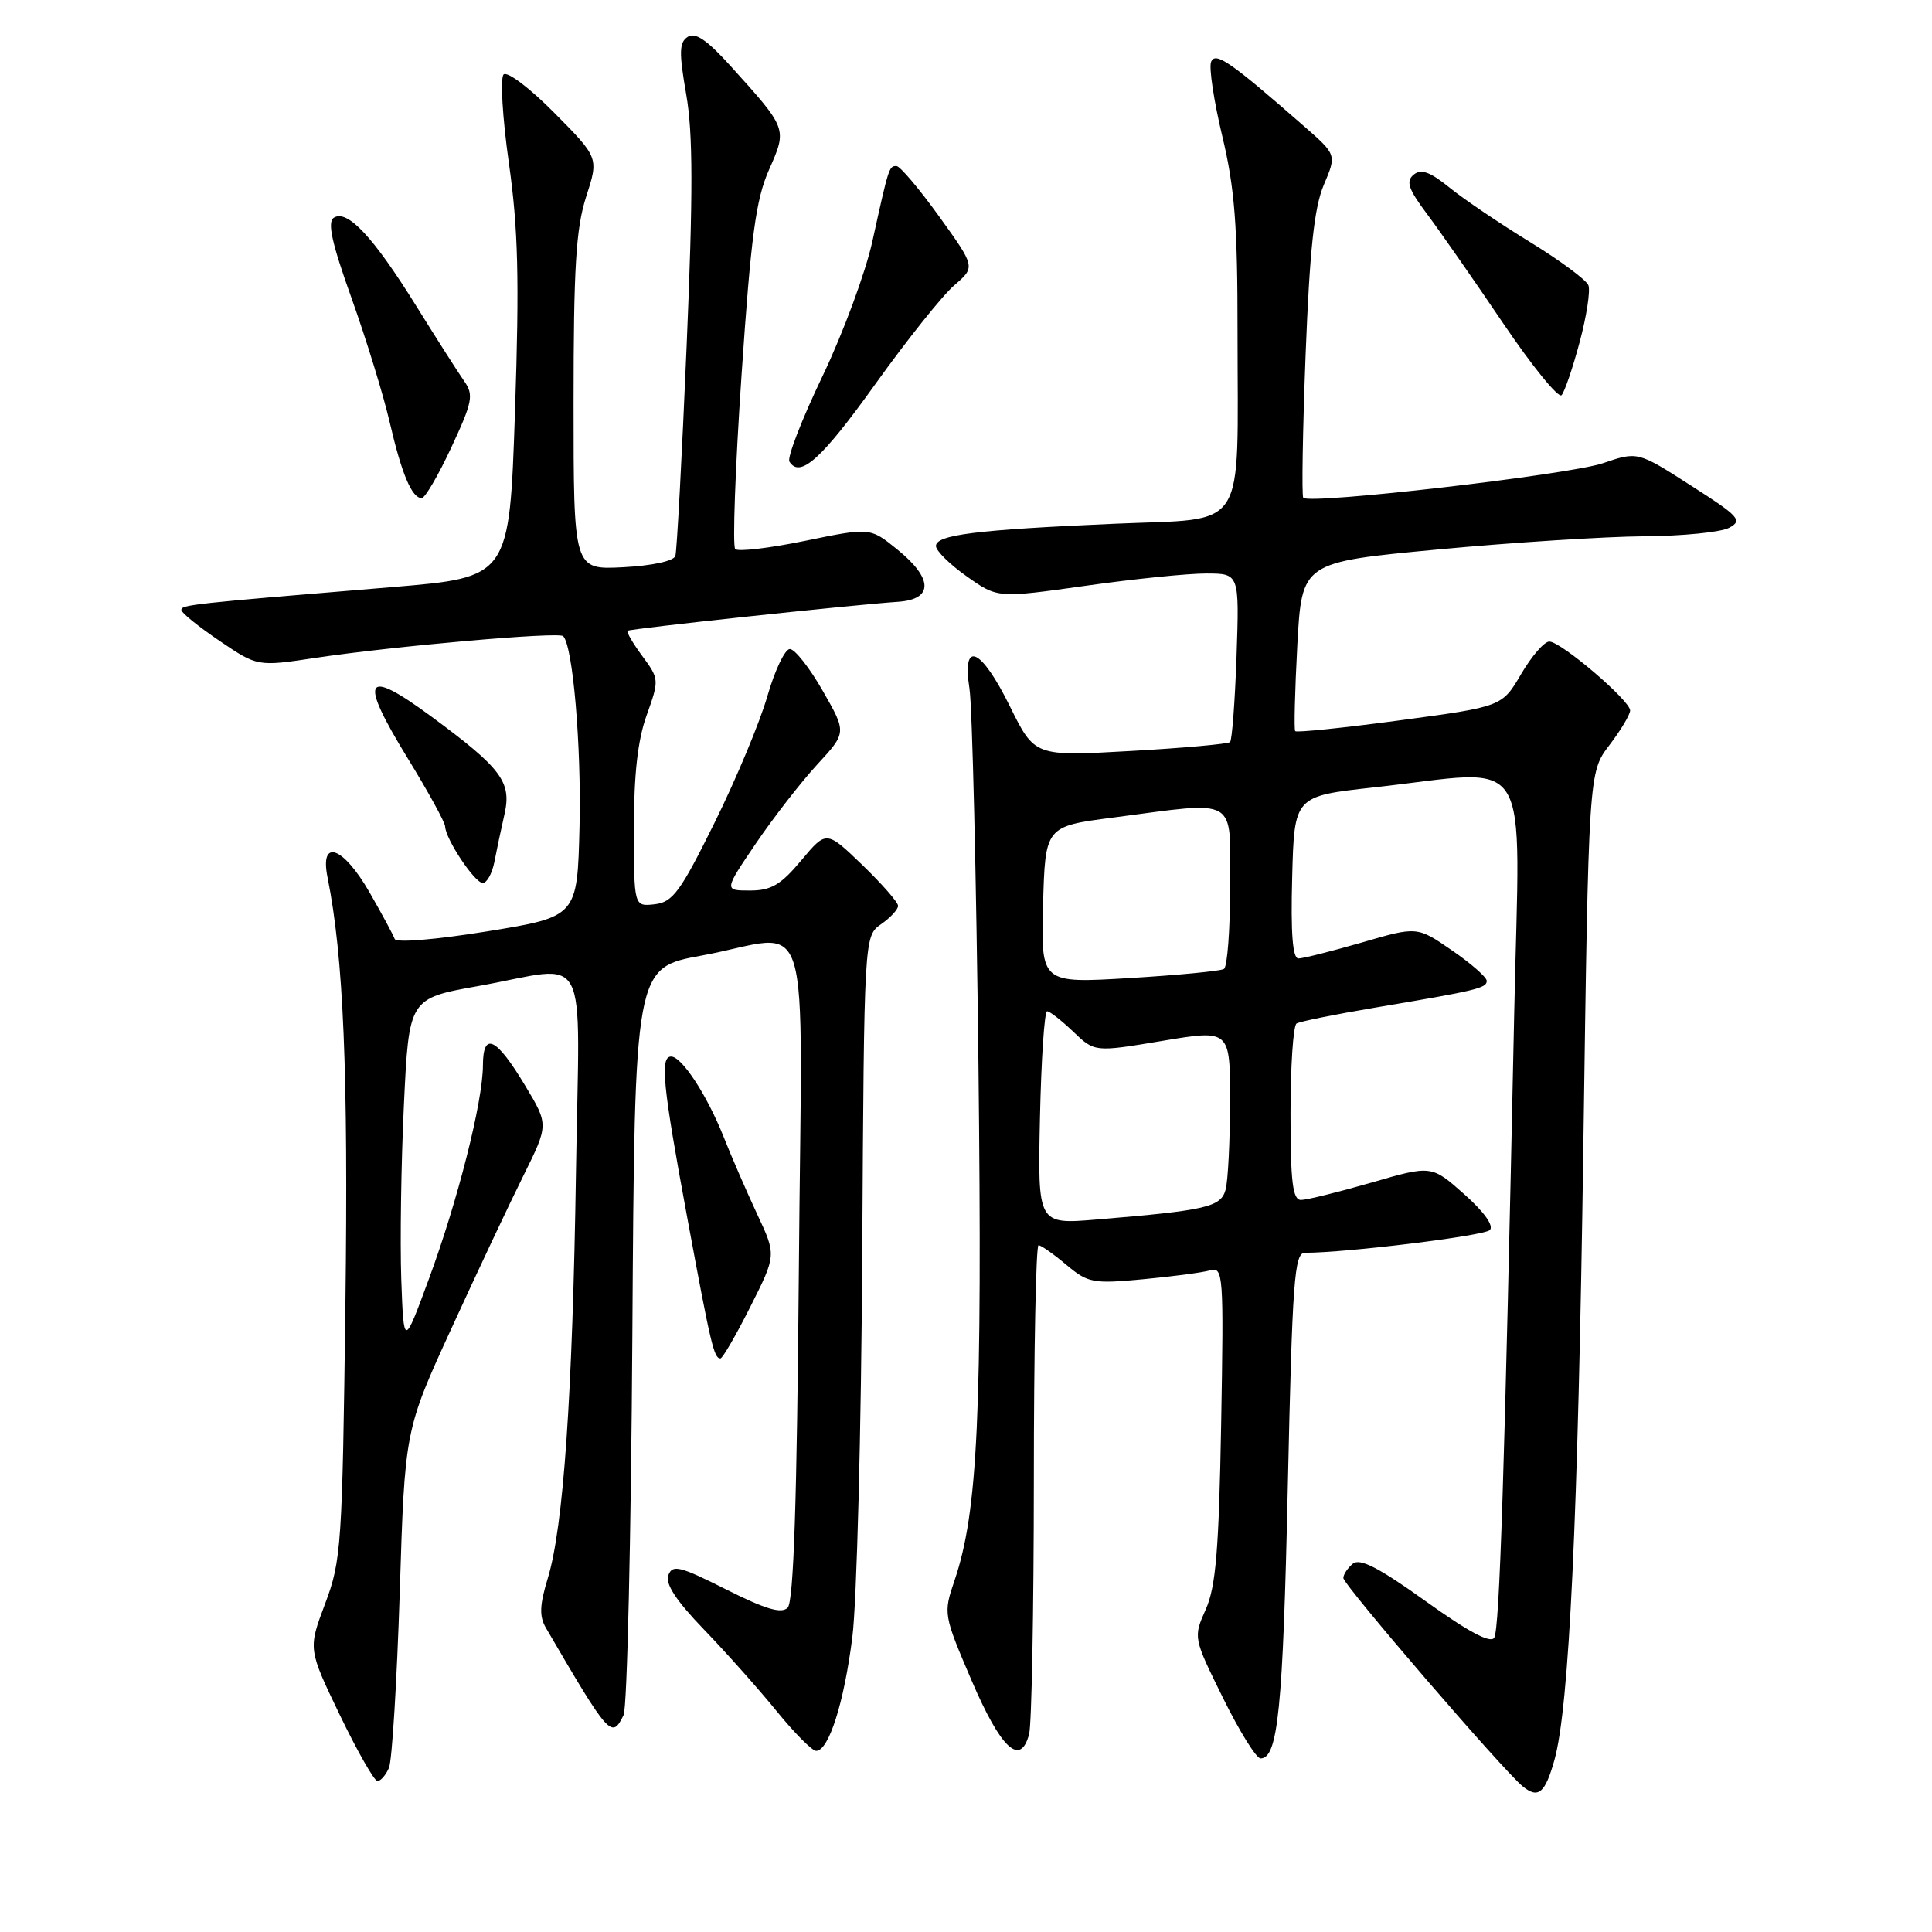 <?xml version="1.0" encoding="UTF-8" standalone="no"?>
<!DOCTYPE svg PUBLIC "-//W3C//DTD SVG 1.1//EN" "http://www.w3.org/Graphics/SVG/1.1/DTD/svg11.dtd" >
<svg xmlns="http://www.w3.org/2000/svg" xmlns:xlink="http://www.w3.org/1999/xlink" version="1.1" viewBox="0 0 256 256">
 <g >
 <path fill="currentColor"
d=" M 205.97 233.21 C 207.93 226.19 209.10 201.40 209.80 151.92 C 210.50 102.34 210.50 102.34 213.25 98.74 C 214.76 96.76 216.00 94.69 216.00 94.14 C 216.00 92.83 206.84 85.01 205.29 85.01 C 204.63 85.00 202.95 86.94 201.56 89.31 C 199.03 93.63 199.03 93.63 185.48 95.45 C 178.03 96.45 171.79 97.09 171.62 96.88 C 171.45 96.67 171.58 91.55 171.90 85.50 C 172.50 74.50 172.50 74.50 190.50 72.81 C 200.40 71.88 212.69 71.10 217.82 71.06 C 222.94 71.03 228.03 70.52 229.13 69.93 C 230.94 68.96 230.47 68.43 224.06 64.34 C 217.00 59.81 217.00 59.81 212.39 61.38 C 207.90 62.91 173.49 66.88 172.69 65.96 C 172.47 65.71 172.61 57.17 173.00 47.00 C 173.54 33.11 174.14 27.50 175.41 24.50 C 177.11 20.50 177.11 20.50 172.80 16.73 C 163.01 8.16 161.02 6.78 160.47 8.22 C 160.18 8.98 160.85 13.41 161.96 18.05 C 163.60 24.88 163.99 29.87 163.98 44.00 C 163.98 71.01 165.52 68.61 147.64 69.40 C 129.29 70.20 123.99 70.87 124.02 72.36 C 124.03 72.99 125.87 74.80 128.11 76.38 C 132.18 79.26 132.18 79.26 143.84 77.62 C 150.25 76.71 157.46 75.98 159.86 75.99 C 164.22 76.00 164.22 76.00 163.85 86.93 C 163.64 92.94 163.25 98.07 162.99 98.33 C 162.72 98.58 156.78 99.12 149.80 99.51 C 137.10 100.23 137.10 100.23 133.83 93.62 C 129.99 85.82 127.43 84.69 128.46 91.25 C 128.83 93.59 129.36 115.97 129.65 141.00 C 130.17 187.41 129.58 200.29 126.48 209.42 C 124.99 213.81 125.01 213.95 128.74 222.67 C 132.62 231.72 135.20 234.13 136.36 229.80 C 136.70 228.53 136.98 213.44 136.99 196.25 C 136.99 179.06 137.27 165.00 137.61 165.00 C 137.94 165.00 139.59 166.16 141.28 167.58 C 144.16 170.00 144.80 170.13 151.43 169.51 C 155.32 169.15 159.33 168.62 160.34 168.33 C 162.09 167.83 162.16 168.80 161.81 188.65 C 161.51 205.36 161.11 210.24 159.77 213.25 C 158.11 216.99 158.11 216.99 162.06 225.00 C 164.23 229.40 166.47 233.00 167.03 233.00 C 169.34 233.00 170.00 226.46 170.64 196.98 C 171.24 169.62 171.51 166.00 172.91 166.00 C 178.40 166.00 196.64 163.76 197.41 162.99 C 197.97 162.43 196.65 160.57 194.01 158.23 C 189.68 154.39 189.68 154.39 181.73 156.70 C 177.35 157.96 173.15 159.00 172.39 159.00 C 171.29 159.00 171.00 156.65 171.00 147.56 C 171.00 141.27 171.36 135.90 171.80 135.62 C 172.24 135.35 176.85 134.42 182.05 133.54 C 195.74 131.24 197.00 130.93 197.00 129.97 C 197.00 129.49 194.93 127.67 192.39 125.93 C 187.78 122.75 187.78 122.75 180.48 124.88 C 176.46 126.04 172.67 127.00 172.05 127.00 C 171.28 127.00 171.02 123.69 171.22 116.25 C 171.50 105.50 171.50 105.50 182.00 104.34 C 203.48 101.98 201.38 98.61 200.64 134.25 C 199.36 195.42 198.70 215.86 197.99 217.01 C 197.51 217.80 194.54 216.21 188.90 212.16 C 182.72 207.73 180.19 206.43 179.26 207.20 C 178.57 207.77 178.00 208.63 178.00 209.09 C 178.00 210.00 199.23 234.66 201.79 236.72 C 203.83 238.37 204.74 237.60 205.97 233.21 Z  M 51.54 234.25 C 51.95 233.29 52.59 222.82 52.97 211.00 C 53.64 189.50 53.64 189.50 59.83 176.00 C 63.23 168.57 67.52 159.47 69.36 155.77 C 72.70 149.03 72.70 149.03 69.58 143.84 C 65.75 137.45 64.00 136.62 63.99 141.17 C 63.98 145.98 60.66 159.10 56.82 169.50 C 53.50 178.50 53.50 178.50 53.17 169.50 C 53.00 164.55 53.15 154.15 53.52 146.40 C 54.19 132.29 54.19 132.29 63.40 130.65 C 78.42 127.96 76.78 124.84 76.32 155.25 C 75.87 184.86 74.66 202.33 72.59 209.11 C 71.50 212.68 71.44 214.18 72.34 215.71 C 80.73 230.08 81.07 230.48 82.63 227.25 C 83.10 226.29 83.62 203.62 83.79 176.87 C 84.10 128.24 84.10 128.24 92.95 126.62 C 107.98 123.87 106.25 118.27 105.85 168.45 C 105.60 198.89 105.16 212.24 104.37 213.03 C 103.54 213.86 101.43 213.23 96.22 210.61 C 90.08 207.52 89.11 207.28 88.56 208.72 C 88.12 209.85 89.59 212.10 93.29 215.93 C 96.24 218.99 100.57 223.86 102.92 226.75 C 105.27 229.64 107.62 232.00 108.14 232.00 C 109.82 232.00 111.84 225.63 112.94 216.93 C 113.53 212.29 114.12 189.50 114.25 166.27 C 114.50 124.04 114.50 124.04 116.75 122.46 C 117.99 121.60 119.00 120.50 119.00 120.03 C 119.00 119.56 116.86 117.12 114.25 114.60 C 109.50 110.03 109.50 110.03 106.17 114.01 C 103.46 117.25 102.18 118.00 99.38 118.00 C 95.93 118.00 95.93 118.00 100.16 111.76 C 102.49 108.33 106.15 103.62 108.29 101.30 C 112.19 97.07 112.19 97.07 109.02 91.54 C 107.28 88.49 105.32 86.00 104.66 86.00 C 104.01 86.00 102.67 88.81 101.68 92.25 C 100.69 95.69 97.55 103.22 94.69 109.00 C 90.15 118.18 89.15 119.54 86.75 119.82 C 84.00 120.13 84.00 120.13 84.00 109.82 C 83.99 102.62 84.50 98.06 85.69 94.76 C 87.36 90.09 87.35 89.97 85.11 86.93 C 83.85 85.23 82.98 83.72 83.16 83.58 C 83.51 83.30 112.90 80.15 119.00 79.74 C 123.70 79.42 123.66 76.66 118.90 72.81 C 115.30 69.89 115.30 69.89 106.70 71.66 C 101.97 72.63 97.79 73.13 97.42 72.75 C 97.05 72.38 97.42 62.00 98.26 49.68 C 99.51 31.26 100.15 26.44 101.90 22.49 C 104.32 17.01 104.35 17.10 96.80 8.74 C 93.70 5.31 92.12 4.23 91.13 4.88 C 89.99 5.62 89.96 6.94 90.93 12.53 C 91.83 17.67 91.84 25.64 90.98 45.89 C 90.36 60.53 89.69 73.02 89.49 73.66 C 89.28 74.34 86.40 74.96 82.56 75.16 C 76.00 75.50 76.00 75.50 76.00 53.36 C 76.00 35.43 76.32 30.25 77.67 26.06 C 79.34 20.90 79.34 20.90 73.46 14.96 C 70.23 11.69 67.20 9.40 66.73 9.87 C 66.27 10.33 66.58 15.61 67.43 21.61 C 68.66 30.30 68.83 36.94 68.24 54.50 C 67.50 76.50 67.50 76.50 52.00 77.79 C 25.38 79.99 24.00 80.14 24.03 80.83 C 24.04 81.20 26.32 83.04 29.08 84.91 C 34.12 88.33 34.12 88.33 41.81 87.17 C 52.15 85.62 74.03 83.69 74.62 84.29 C 75.91 85.57 77.04 98.79 76.79 109.49 C 76.50 121.47 76.50 121.47 64.56 123.41 C 57.74 124.51 52.48 124.95 52.30 124.42 C 52.12 123.91 50.63 121.14 48.97 118.25 C 45.47 112.15 42.35 111.03 43.40 116.25 C 45.52 126.77 46.16 142.09 45.77 172.81 C 45.36 204.81 45.23 206.80 43.08 212.50 C 40.82 218.50 40.82 218.50 45.03 227.25 C 47.35 232.06 49.60 236.00 50.02 236.00 C 50.44 236.00 51.12 235.21 51.54 234.25 Z  M 99.42 173.16 C 102.87 166.31 102.87 166.31 100.34 160.91 C 98.95 157.93 96.93 153.29 95.86 150.58 C 93.66 145.07 90.34 140.00 88.93 140.00 C 87.44 140.00 87.81 143.81 91.03 161.16 C 94.19 178.23 94.60 180.00 95.46 180.00 C 95.74 180.00 97.53 176.92 99.42 173.16 Z  M 65.50 114.25 C 65.79 112.74 66.40 109.85 66.86 107.83 C 67.80 103.60 66.44 101.79 57.15 94.94 C 48.25 88.38 47.47 89.78 54.05 100.52 C 56.74 104.91 58.96 108.95 58.98 109.50 C 59.03 111.18 62.90 117.00 63.97 117.00 C 64.51 117.00 65.20 115.76 65.50 114.25 Z  M 59.81 59.27 C 62.61 53.26 62.79 52.33 61.52 50.52 C 60.74 49.41 57.86 44.90 55.12 40.49 C 49.47 31.40 46.05 27.74 44.25 28.84 C 43.35 29.40 43.94 32.13 46.59 39.53 C 48.54 44.99 50.81 52.37 51.63 55.92 C 53.23 62.82 54.57 66.00 55.88 66.00 C 56.32 66.00 58.09 62.97 59.81 59.27 Z  M 116.01 50.86 C 120.20 45.02 124.89 39.14 126.44 37.81 C 129.26 35.38 129.26 35.38 124.45 28.69 C 121.80 25.01 119.25 22.00 118.79 22.00 C 117.80 22.00 117.77 22.10 115.59 32.00 C 114.68 36.12 111.71 44.16 108.98 49.86 C 106.25 55.55 104.28 60.64 104.60 61.16 C 106.00 63.43 108.88 60.82 116.01 50.86 Z  M 209.32 45.30 C 210.23 41.90 210.75 38.52 210.47 37.80 C 210.19 37.09 206.71 34.51 202.73 32.07 C 198.75 29.63 193.95 26.39 192.06 24.85 C 189.48 22.76 188.30 22.34 187.31 23.15 C 186.26 24.03 186.62 25.06 189.10 28.37 C 190.80 30.64 195.34 37.16 199.19 42.86 C 203.04 48.55 206.52 52.83 206.92 52.36 C 207.33 51.89 208.41 48.71 209.32 45.30 Z  M 137.80 148.12 C 137.97 140.36 138.39 134.00 138.75 134.00 C 139.10 134.00 140.66 135.22 142.22 136.71 C 145.05 139.42 145.05 139.42 154.02 137.92 C 163.00 136.42 163.00 136.42 162.99 145.96 C 162.98 151.21 162.72 156.46 162.40 157.63 C 161.78 159.94 159.90 160.38 145.33 161.59 C 137.50 162.25 137.50 162.25 137.80 148.12 Z  M 138.21 119.90 C 138.50 109.50 138.50 109.50 147.50 108.33 C 164.25 106.14 163.00 105.41 163.00 117.44 C 163.00 123.18 162.63 128.11 162.18 128.39 C 161.73 128.67 156.09 129.21 149.64 129.60 C 137.93 130.30 137.93 130.30 138.21 119.90 Z "/>
</g>
</svg>